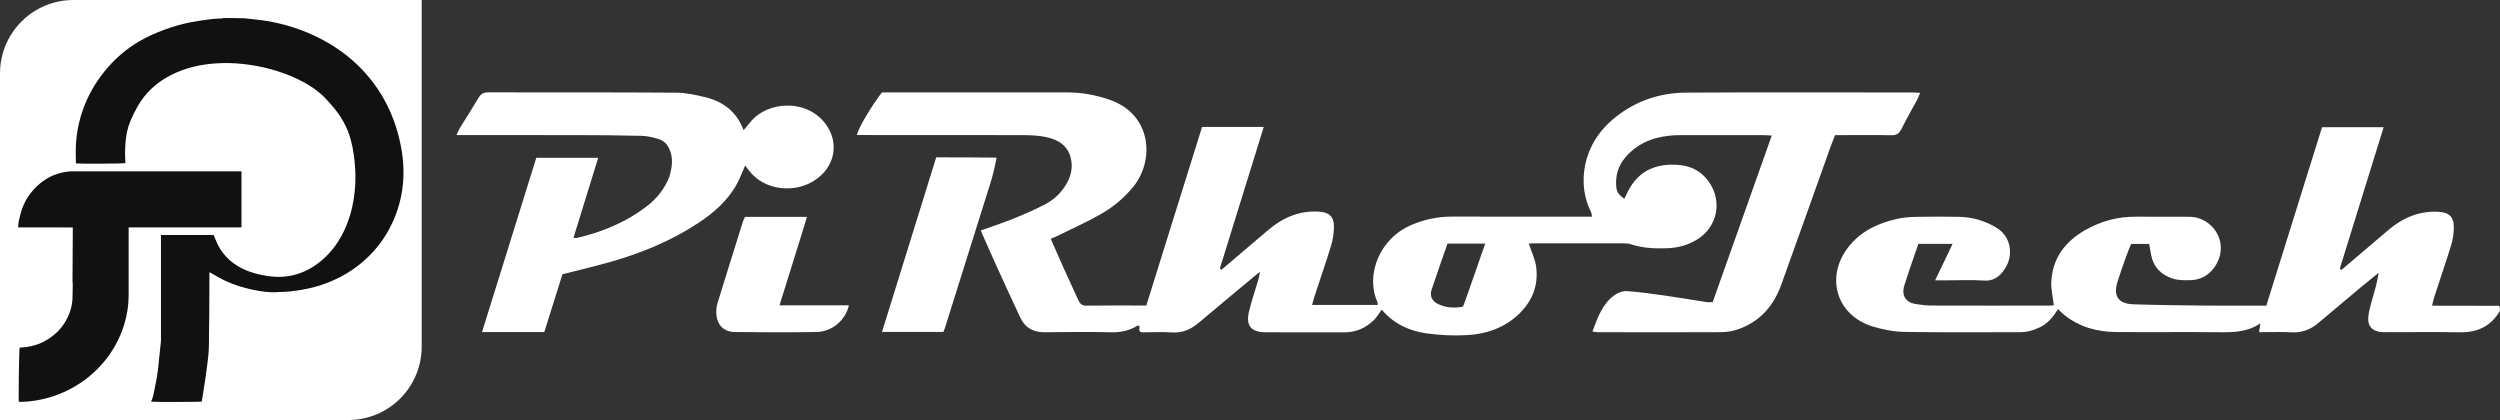 <?xml version="1.0" encoding="utf-8"?>
<!-- Generator: Adobe Illustrator 26.0.1, SVG Export Plug-In . SVG Version: 6.00 Build 0)  -->
<svg version="1.1" id="Layer_1" xmlns="http://www.w3.org/2000/svg" xmlns:xlink="http://www.w3.org/1999/xlink" x="0px" y="0px"
	 viewBox="0 0 5958 1001" style="enable-background:new 0 0 5958 1001;" xml:space="preserve">
<rect x="0" y="0" width="5958" height="1001" fill="#333333" stroke="none"/>
<style type="text/css">
	.st0{fill:#FFFFFF;}
	.st1{fill:#111111;}
	.st2{fill:#4C6971;}
</style>
<path class="st0" d="M0,175C0,78.4,78.4,0,175,0h830v826c0,96.7-78.3,175-175,175H0V175z"/>
<path class="st1" d="M584,43.7c17.4,2.1,34.9,3.5,52.2,6.4C675,56.5,712.3,68,748,84.5c33,15.3,63.5,34.6,91.1,58.5
	c30.9,26.8,56.3,58.1,76.3,93.8c18.9,33.9,31.6,70,39.3,107.9c3.8,18.7,6.2,37.6,6.8,56.8c1.4,44.7-7.2,87.3-25.7,127.9
	c-12,26.4-27.9,50.3-47.6,71.7c-21.6,23.5-46.5,42.5-74.6,57.6c-29.8,15.9-61.4,26.3-94.6,32c-17.7,3-35.4,5.1-53.4,5.2
	c-2.7,0-5.5,0.6-8.2,0.6c-17.6,0.4-35-1.8-52.3-5.4c-23.4-4.9-46.2-11.5-67.8-21.7c-11.5-5.4-22.5-12.1-33.6-18.2
	c-1.3-0.7-2.6-1.4-4.6-2.6c0,2.1,0,3.4,0,4.7c-0.1,30.7-0.2,61.5-0.4,92.2c-0.1,21.6-0.4,43.1-0.7,64.7c-0.1,7.6,0,15.2-0.4,22.8
	c-0.4,8.1-1.2,16.1-2.2,24.1c-1.4,12.3-3,24.6-4.7,36.8c-2.5,17.2-5.2,34.4-7.9,51.5c-0.6,3.9-1.3,7.8-2,11.6
	c-3.8,1.1-114.7,1.3-120.5,0.3c0-0.3-0.1-0.7,0-1c6.1-12.4,7.1-26.2,10.1-39.4c5.2-22.6,7.3-45.5,9.4-68.4
	c1.1-11.5,2.5-22.9,3.7-34.3c0.2-1.7,0.1-3.5,0.1-5.2c0-80.6,0-161.3,0-241.9c0-2.2,0-4.4,0-7c42,0,83.7,0,125.5,0
	c2.8,6.6,5.5,13.4,8.5,19.9c5.4,11.8,12.7,22.4,21.6,32c21.5,22.9,48.7,35.1,78.6,42c13.1,3,26.3,5.1,39.8,5.7
	c22.2,1,43.5-2.9,64-11.3c19.5-8,36.7-19.6,52.1-34c25.6-24,43.1-53.1,55.3-85.7c8.6-23,13.7-46.9,16.2-71.3
	c1.7-16.7,2.4-33.4,1.5-50c-1.3-25.3-4.2-50.4-10.9-74.9c-8.4-30.7-24-57.4-44.9-81.2c-5.8-6.6-11.7-13.2-17.8-19.4
	c-14.8-15-32-26.7-50.5-36.6c-27-14.5-55.6-25.1-85.3-32.5c-19.1-4.8-38.3-8.1-57.9-10.3c-21.2-2.4-42.4-2.8-63.5-1.5
	c-37.6,2.3-74,10.5-107.8,27.6c-34.4,17.4-62,42.4-80.8,76.2c-11.3,20.4-21.5,41.4-25.6,64.6c-1.4,8.1-2.3,16.4-2.9,24.6
	c-0.6,8.1-0.7,16.2-0.7,24.3c0,6.9,0.6,13.7,0.8,20.5c-4.1,1.3-108,1.8-117.4,0.7c-0.2-0.4-0.6-0.8-0.6-1.3
	c-0.1-14.3-0.7-28.7,0-42.9c1.9-34,9.2-66.8,22.3-98.3c13.1-31.7,31.1-60.3,53.6-86.1c21.1-24.2,45.5-44.7,73-61.2
	c20.2-12.1,41.7-21.5,63.7-29.5c20.4-7.4,41.3-13.3,62.7-17.5c14.7-2.9,29.6-4.7,44.4-6.7c7-1,14-1.3,22-1.9
	c3.7-0.5,6.8,1.1,9.4-1.1c13.8,0,27.7,0,42.2,0.4C578.1,43.6,581.1,43.7,584,43.7z"/>
<path class="st1" d="M168.4,737.9c2.8-9.9,4.4-19.5,4.4-29.4c0-9.5,0.5-18.9,0.6-28.4c0-4.5-0.6-8.9-0.6-13.4
	c0.2-39.7,0.4-79.4,0.7-119.1c0-1.5,0-3.1,0-5.4c-8.8-0.3-17.3-0.1-25.9-0.2c-8.6,0-17.3,0-25.9,0c-8.8,0-17.6,0-26.4,0
	c-8.6,0-17.3,0-25.9,0c-8.6,0-17.2,0-26.3,0c0.5-5.3,0.5-10.2,1.6-14.8c2-8.9,4.1-17.8,6.9-26.4c6.1-18.8,16.2-35.6,29.5-50
	c17.8-19.2,39.2-33.1,65.1-39.1c9.3-2.1,18.6-3.4,28.1-3.4c131.4,0,262.9,0,394.3,0c2.2,0,4.4,0,6.9,0c0,44.6,0,88.7,0,133.5
	c-6.8,0.3-13.6,0.1-20.5,0.1c-6.9,0-13.8,0-20.7,0s-13.8,0-20.7,0c-6.9,0-13.8,0-20.7,0c-6.9,0-13.8,0-20.7,0s-13.8,0-20.7,0
	c-6.7,0-13.5,0-20.2,0c-6.9,0-13.8,0-20.7,0s-13.8,0-20.7,0s-13.8,0-20.7,0s-13.8,0-20.7,0c-6.9,0-13.8,0-20.7,0
	c-6.9,0-13.7,0-21.2,0c0,2.5,0,4.6,0,6.6c0,52.3,0.1,104.7,0,157c-0.1,23-3.8,45.6-10.5,67.6c-10.7,35.1-28.3,66.6-52.5,94.1
	c-20.5,23.4-44.5,42.6-71.9,57.6c-26.4,14.5-54.5,24.2-84.1,29.3c-14.1,2.4-28.3,3.9-42.6,3.6c-1.2-4.1,0.4-121.3,1.8-129.1
	c2.4-0.2,4.9-0.6,7.4-0.7c28.5-1.9,53.5-12.2,75.3-30.5C148.2,781.7,161,761.8,168.4,737.9z"/>
<path class="st0" d="M5383.6,772.9c-27.3,17.1-57.4,19.2-88.8,18.9c-83.9-0.9-167.8,0.2-251.7-0.5c-45-0.4-87.2-11.7-123.2-40.5
	c-5.1-4.1-9.6-8.8-15.3-14c-11.1,17.7-23.4,33.6-42.6,42.9c-15.5,7.5-31.3,12.1-48.7,12c-91.2-0.2-182.5,0.9-273.8-0.7
	c-26-0.5-52.8-5.5-77.6-13.3c-85.2-26.7-112.3-117.2-57.3-188.3c29.4-38,70.2-57.2,115.6-67.6c15.6-3.6,32-4.7,48-5
	c33.1-0.7,66.3-0.7,99.4-0.1c32.9,0.6,63.5,9.3,91.8,26.9c34.2,21.3,41.9,68.9,13.7,103.9c-11.7,14.5-25,22.5-45.3,21.1
	c-30.8-2-61.8-0.5-92.7-0.5c-6.5,0-13,0-23.3,0c14.5-30.2,27.5-57.4,41.7-87c-28.8,0-54.1,0-81.6,0c-7.2,20.7-14.6,42-21.9,63.4
	c-4,11.8-7.9,23.7-11.6,35.6c-7.3,23.9,2.9,40.7,27.5,44.5c12.3,1.9,24.8,3.6,37.1,3.6c93.5,0.3,187,0.2,280.4,0.1
	c4.2,0,8.4-0.6,11.3-0.8c-2.3-19.8-7.1-38.7-6-57.2c3.1-55.3,33.2-94.6,79.9-121.5c37.6-21.6,78.3-32.8,122.1-32.4
	c42.7,0.4,85.4-0.3,128.1,0.2c51.6,0.6,94.6,57.6,63.3,113c-13.3,23.6-35,37.7-63,38.2c-13.8,0.2-28.4,0.2-41.2-3.9
	c-27.6-8.9-46.2-27.8-51.6-57.5c-1.4-7.9-2.8-15.8-4.4-25.1c-13.4,0-27.1,0-43,0c-3.5,8.7-7.8,18.7-11.4,28.8
	c-7.2,20-14.3,40.1-20.8,60.4c-11,34.5,1.2,53.5,37.1,54.7c58,1.9,116.1,2.5,174.1,3.1c47.1,0.5,94.2,0.1,143.2,0.1
	c44.2-141.7,88.3-283,132.8-425.2c48.6,0,96.1,0,146.8,0c-34.6,111.8-69,222.9-104.2,336c0.7,2.7,2.2,3.4,3.7,4
	c37.3-31.8,74.6-63.6,112.1-95.3c34.2-29,72.9-45.6,118.7-43.2c25.9,1.4,37.5,12.1,36.9,38.3c-0.3,13.7-2.2,27.8-6.2,40.9
	c-12.7,41.3-26.8,82.1-40.1,123.1c-2,6-3.2,12.3-5.5,21.5c54.1,0,105.9,0,159.8,0.3c2,3.6,2,6.9,2,11.9
	c-21.9,37.7-54.5,51.9-96,51.2c-57.4-1-114.7-0.2-172.1-0.3c-5.9,0-11.8,0.3-17.6-0.5c-18.9-2.8-29.3-14-28.2-33
	c0.7-13,4.3-26,7.8-38.6c6.3-22.4,13.5-44.6,16.9-69.4c-14.9,12.1-29.9,24.1-44.6,36.4c-33.2,27.8-66.2,55.8-99.4,83.5
	c-18,15-38.2,23.4-62.7,22c-25.6-1.5-51.3-0.3-78-0.3c0.6-5.3,0.9-8.9,2.2-15.1c0.5-4,0.1-5.2-0.3-6.5
	C5385.2,770.9,5384.4,771.9,5383.6,772.9z"/>
<path class="st0" d="M2712.2,775.3c-19.2,12.1-39.8,17.1-62.8,16.6c-53-1.1-106.1-0.9-159.1-0.1c-27.3,0.4-47-10.1-58.6-34.7
	c-19-40.5-37.8-81.2-56.3-122c-12.8-28-25-56.3-38.1-85.7c27.1-9.8,53.5-18.4,79.2-28.8c25.1-10.2,50.1-21,74.1-33.6
	c21-11.1,38.4-27.2,50.6-48.1c9.5-16.2,14.6-34,12.4-52.6c-3.5-29.1-19.9-47.6-48.4-56.4c-24.4-7.6-49.3-7.8-74.1-7.9
	c-121.6-0.3-243.1-0.2-364.7-0.2c-8.1,0-16.1,0-24.4,0c4.1-17.3,34.3-68.6,59.9-101.6c5.4,0,12,0,18.5,0c140.7,0,281.4-0.1,422.2,0
	c35.6,0,70.1,6.2,103.7,18.2c98.8,35.3,105.4,143.6,55.1,206c-22.5,27.9-49.8,50.2-80.7,67.5c-32,18-65.6,33.1-98.5,49.3
	c-5.2,2.6-10.6,4.7-18,8c10,22.8,19.6,44.8,29.4,66.7c11.8,26.1,23.9,52.1,35.7,78.2c3.9,8.5,8.1,14.5,19.4,14.3
	c47.1-0.6,94.2-0.3,143.2-0.3c44.3-141.8,88.4-283.3,132.9-425.6c48.7,0,96.2,0,147,0c-34.7,111.9-69.1,223.1-104.3,336.3
	c0.7,2.7,2.2,3.4,3.6,4c36.9-31.4,73.9-62.7,110.8-94.2c34.9-29.8,74.2-47,121-44.3c24.8,1.4,36.7,12.2,36.2,37.1
	c-0.3,14.5-2.4,29.4-6.6,43.2c-12.7,41.4-26.9,82.4-40.4,123.6c-1.8,5.4-3,11-5.1,18.5c53.2,0,104.4,0,156.5,0
	c-0.4-2.3-0.2-5.3-1.2-7.7c-28.1-63.8,4.9-150.8,82.3-183.3c30.7-12.9,62.9-19.7,96.6-19.5c102.4,0.4,204.8,0.1,307.2,0.1
	c8,0,16,0,25.7,0c-1.1-5.1-1.2-8.7-2.7-11.6c-31.6-62.3-24.4-159.2,58.2-225.1c48.9-39.1,105.8-58.4,167.6-58.8
	c180.5-1.2,361-0.4,541.5-0.4c5.1,0,10.2,0.5,17.3,0.9c-2.7,6.3-4.5,11.6-7.1,16.5c-12.5,23.3-25.7,46.3-37.5,69.9
	c-5.3,10.6-11.7,14.9-23.9,14.6c-36.8-0.8-73.6-0.3-110.5-0.3c-7.3,0-14.6,0-23.6,0c-3.5,9-7.2,17.6-10.3,26.4
	c-39.3,110-78.3,220-117.9,329.9c-13.5,37.5-35.1,69.4-70,90.8c-22.4,13.7-46.7,22.4-72.9,22.5c-98,0.5-196,0.2-293.9,0.1
	c-3.5,0-7-0.8-13.4-1.6c12.7-32.9,23.2-65.1,51.8-86.1c8.3-6.1,20.3-10.9,30.2-10.2c31.4,2.1,62.7,6.7,93.9,11.1
	c31.9,4.5,63.8,10.1,95.7,15c4.2,0.7,8.7,0.1,15.1,0.1c46.6-131.5,93.4-263.4,140.8-397c-8.8-0.4-15.3-0.9-21.8-0.9
	c-64.1-0.1-128.2,0.2-192.3-0.1c-43-0.2-83.3,7.7-117.6,35.9c-26.6,21.9-41.4,49.2-39.1,84.4c1,14.9,4.5,20.7,19.3,31.5
	c2.5-5.2,4.9-10.1,7.3-14.9c20.9-42.9,54.4-65.1,103-66.4c37.2-1,68.2,9,90.6,39.8c34.1,47.1,21.1,109.8-28.9,139.5
	c-21.3,12.7-44.5,18.9-69.1,19.8c-29.5,1.1-58.8,0-87.2-9.5c-4.8-1.6-10.1-2.1-15.2-2.1c-73.7-0.1-147.3-0.1-221,0
	c-2.7,0-5.3,0.5-7.1,0.7c6.3,19,15,36.4,17.5,54.7c6.3,46.1-10.3,85.1-44.4,116.1c-34,31-76,44.9-120.9,47.2
	c-31.4,1.7-63.4,0.3-94.5-4c-41.7-5.7-79.2-22.4-108.2-56.8c-6.6,9-11.5,17.9-18.4,24.7c-19.1,18.6-42,29.3-69.2,29.4
	c-63.4,0.1-126.7,0.2-190.1-0.1c-32.9-0.1-46.3-15.6-38.9-47.8c6.2-27.1,15.6-53.5,23.4-80.3c1.2-3.9,1.5-8.1,2.9-16.3
	c-31.7,26.4-60.4,50.3-89.1,74.2c-19.2,16-38.2,32.2-57.4,48.2c-18.1,15-38,24-62.6,22.4c-22.7-1.5-45.6-0.4-68.5-0.3
	c-6.8,0-11.8-1.2-9.1-12.1C2715.2,776.5,2713.7,775.9,2712.2,775.3z M3496.4,704.1c14.1-40.5,28.3-81,43.2-123.6
	c-31.9,0-60.1,0-89.9,0c-12.7,36.7-25.8,73.1-37.9,109.8c-5,15,1,27.4,15.3,34.3c19.1,9.1,39.1,10.1,59.4,6.2c1.5-3.6,2.6-6.2,3.6-9
	C3491.9,717.1,3493.5,712.2,3496.4,704.1z"/>
<path class="st0" d="M1595.3,421.3c5.6-20.3,9-38.8,3-58c-4.9-15.9-13.9-27.9-30-32.4c-12.6-3.6-25.7-6.9-38.7-7.2
	c-52.2-1.3-104.5-1.6-156.8-1.7c-86.9-0.2-173.8-0.1-260.7-0.1c-7.2,0-14.3,0-24.2,0c3.2-6.8,4.8-11.4,7.3-15.4
	c15-24.4,30.5-48.6,45.2-73.2c5.4-9.1,11.7-13.2,22.8-13.2c149.5,0.3,299-0.3,448.4,0.8c23.9,0.2,48.2,5.4,71.5,11.4
	c41.3,10.5,72.7,34.3,89.1,78c6.1-7.3,11.2-13.1,15.9-19.1c41.2-51.6,138.4-56.6,182.2,8c32.7,48.3,16.2,110.1-42.6,138.3
	c-43.5,20.8-108.2,15.1-143.6-32.3c-2.6-3.4-5.2-6.8-8.2-10.8c-6.9,15.5-12.3,30.6-20,44.5c-21.9,39.7-55.2,68.5-92.4,93
	c-63.8,42-133.7,70.7-206.8,91.7c-37.4,10.7-75.3,19.5-116.3,30c-13.9,44.2-28.5,90.9-43.2,137.7c-49.6,0-97.3,0-148.4,0
	c43.4-139.4,86.3-277,129.3-415.2c48.9,0,96.5,0,147.5,0c-19.8,64.1-39.2,126.8-58.8,190.4c2.9,0.4,4.9,1.2,6.7,0.8
	c62.4-14.3,120.3-38.3,171-78.2C1567.1,471.1,1583.8,449.4,1595.3,421.3z"/>
<path class="st0" d="M2375,375.7c-3.6,20.5-8.4,40.4-14.4,59.9c-36.1,115.7-72.5,231.2-108.9,346.8c-0.8,2.7-2,5.3-3.3,8.6
	c-48,0-95.5,0-146.4,0c43.1-139,85.8-276.2,129.2-416C2278.3,375,2325.8,375,2375,375.7z"/>
<path class="st0" d="M1910.8,557.4c-17.7,56.9-34.9,112.1-53.1,170.3c56.9,0,110.9,0,165.4,0c-8.3,35.8-40.2,62.9-77.1,63.5
	c-64.7,1.1-129.5,0.8-194.2,0.1c-27.3-0.3-43.4-16.9-44.6-44.4c-0.4-7.9,0.3-16.3,2.6-23.9c20-65.3,40.6-130.5,61-195.7
	c1.1-3.4,2.9-6.6,4.6-10.4c48.8,0,97.2,0,147.7,0C1918.8,530.8,1915,543.3,1910.8,557.4z"/>
<path class="st2" d="M2492.8,750.1c-0.3,0-0.7-0.2-0.9-0.5C2492.2,749.5,2492.6,749.9,2492.8,750.1z"/>
<path class="st2" d="M2431.7,791.2c0-0.5,0.3-0.8,0.5-1.2c0.1,0.4,0.2,0.8,0.2,1.5C2432.3,791.8,2431.9,791.4,2431.7,791.2z"/>
<path class="st2" d="M1658.1,750.1c-0.3,0-0.7-0.2-0.9-0.5C1657.4,749.5,1657.9,749.9,1658.1,750.1z"/>
<path class="st2" d="M1596.3,706.9c0.3,0,0.7,0.2,0.9,0.5C1596.9,707.6,1596.5,707.1,1596.3,706.9z"/>
</svg>
